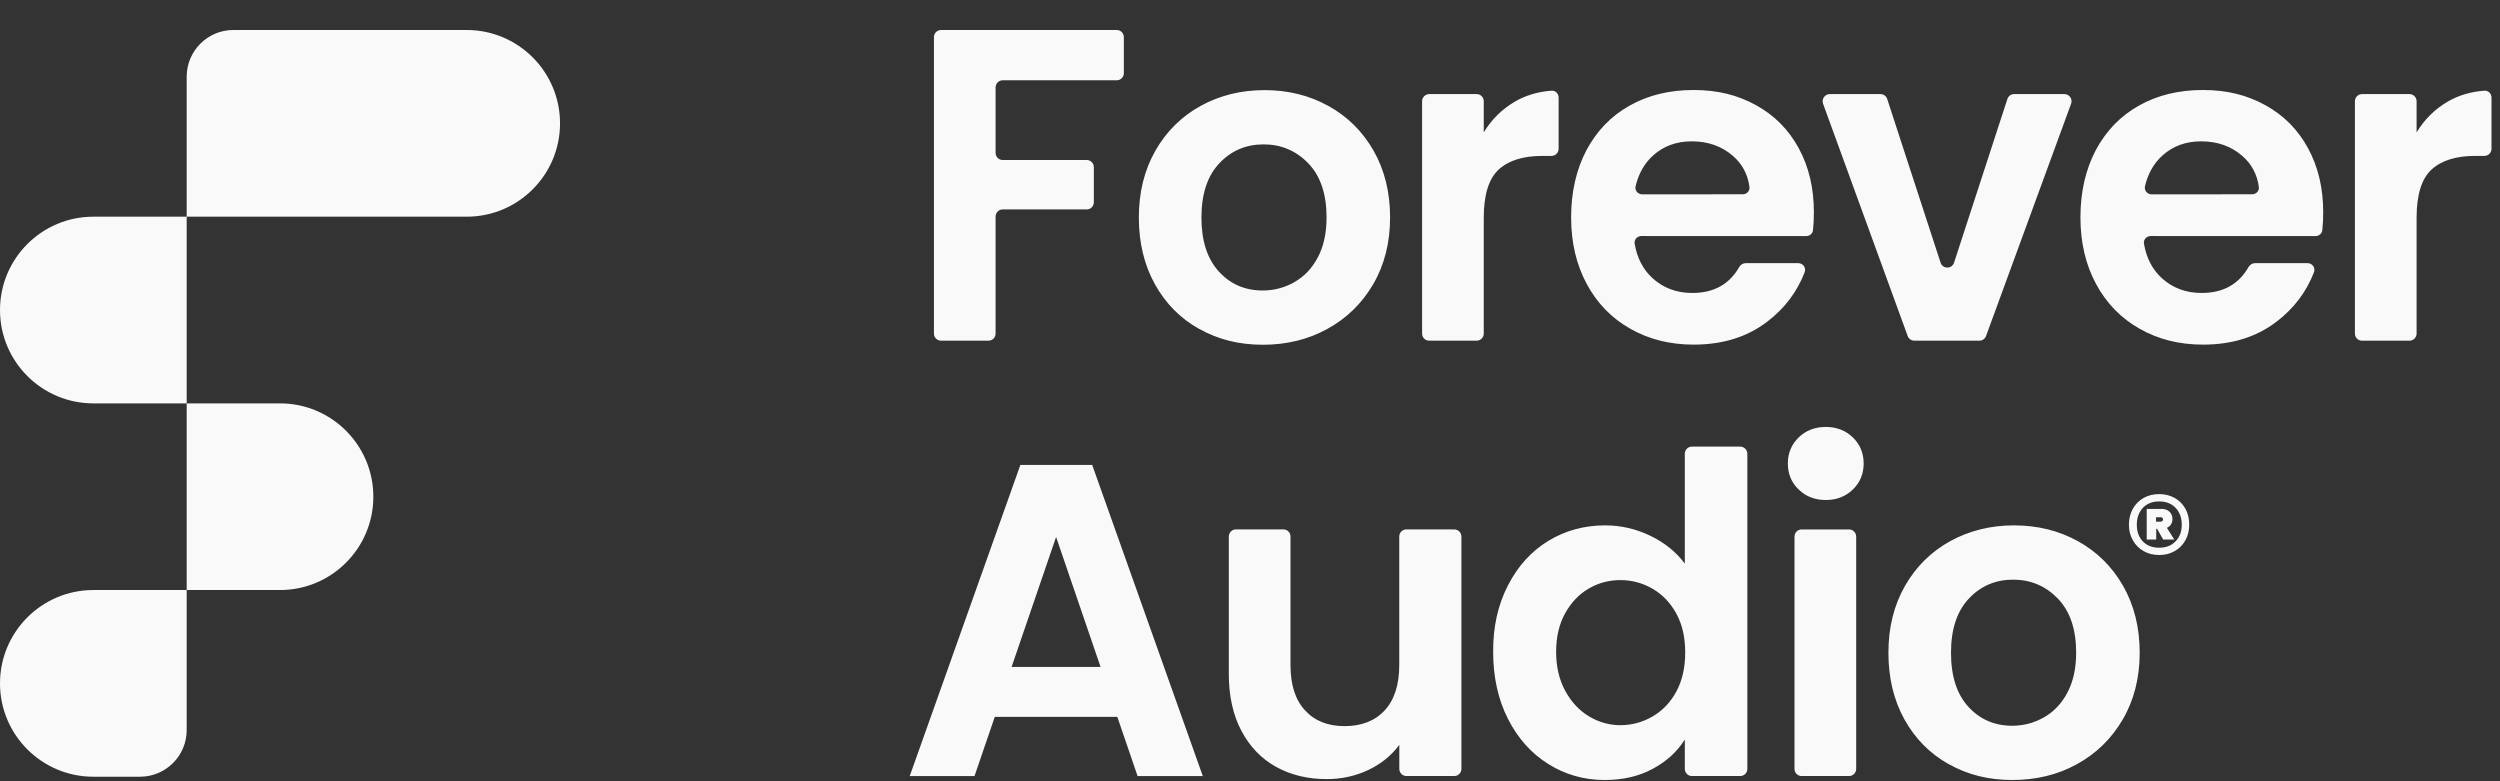 <svg width="80" height="25" viewBox="0 0 80 25" fill="none" xmlns="http://www.w3.org/2000/svg">
<rect x="0" y="0" width="80" height="25" fill="#333333" stroke="none"/>
<g clip-path="url(#clip0_876_3557)">
<path d="M5.974 12.908H2.987C1.338 12.908 0 11.57 0 9.921C0 8.272 1.338 6.934 2.987 6.934H5.974V12.908Z" fill="#F9F9F9"/>
<path d="M5.974 12.908H8.96C10.609 12.908 11.947 14.246 11.947 15.895C11.947 17.543 10.609 18.881 8.96 18.881H5.974V12.908Z" fill="#F9F9F9"/>
<path d="M5.974 6.934V2.454C5.974 1.629 6.643 0.96 7.467 0.96H14.934C16.583 0.96 17.921 2.299 17.921 3.947C17.921 5.596 16.583 6.934 14.934 6.934H5.974Z" fill="#F9F9F9"/>
<path d="M2.987 18.881C1.338 18.881 0 20.219 0 21.868C0 23.517 1.338 24.855 2.987 24.855H4.48C5.305 24.855 5.974 24.186 5.974 23.362V18.881H2.987Z" fill="#F9F9F9"/>
<path fill-rule="evenodd" clip-rule="evenodd" d="M35.736 0.96C35.862 0.96 35.963 1.062 35.963 1.189V2.34C35.963 2.468 35.862 2.569 35.736 2.569H32.086C31.961 2.569 31.859 2.673 31.859 2.798V4.891C31.859 5.019 31.961 5.12 32.086 5.12H34.776C34.902 5.12 35.003 5.224 35.003 5.349V6.472C35.003 6.6 34.902 6.701 34.776 6.701H32.086C31.961 6.701 31.859 6.805 31.859 6.93V10.674C31.859 10.801 31.758 10.902 31.632 10.902H30.113C29.988 10.902 29.886 10.799 29.886 10.674V1.189C29.886 1.062 29.988 0.96 30.113 0.96H35.736ZM38.377 10.526C38.374 10.526 38.374 10.526 38.373 10.526C37.771 10.19 37.299 9.712 36.957 9.095C36.614 8.477 36.443 7.764 36.443 6.958C36.443 6.152 36.62 5.439 36.973 4.821C37.325 4.204 37.807 3.728 38.418 3.39C39.03 3.053 39.711 2.884 40.463 2.884C41.216 2.884 41.897 3.051 42.508 3.39C43.12 3.728 43.601 4.204 43.954 4.821C44.306 5.439 44.483 6.152 44.483 6.958C44.483 7.764 44.302 8.477 43.942 9.095C43.58 9.712 43.092 10.188 42.474 10.526C41.859 10.865 41.17 11.032 40.41 11.032C39.649 11.032 38.982 10.865 38.38 10.526C38.379 10.526 38.379 10.526 38.377 10.526ZM41.413 9.031C41.728 8.856 41.981 8.591 42.168 8.24C42.355 7.89 42.45 7.462 42.45 6.958C42.45 6.207 42.255 5.632 41.865 5.226C41.475 4.823 40.999 4.62 40.435 4.62C39.872 4.62 39.398 4.821 39.018 5.226C38.637 5.63 38.446 6.207 38.446 6.958C38.446 7.709 38.633 8.284 39.004 8.69C39.374 9.095 39.842 9.296 40.406 9.296C40.762 9.296 41.099 9.208 41.413 9.033C41.413 9.033 41.413 9.033 41.413 9.031ZM48.476 3.252C48.474 3.254 48.474 3.254 48.474 3.254C48.066 3.491 47.735 3.818 47.48 4.236V3.24C47.48 3.113 47.379 3.011 47.253 3.011H45.734C45.609 3.011 45.507 3.115 45.507 3.24V10.674C45.507 10.801 45.609 10.902 45.734 10.902H47.253C47.379 10.902 47.48 10.799 47.48 10.674V6.97C47.48 6.239 47.638 5.725 47.952 5.431C48.267 5.138 48.735 4.989 49.354 4.989H49.649C49.774 4.989 49.876 4.885 49.876 4.76V3.123C49.876 2.995 49.774 2.892 49.649 2.902C49.217 2.934 48.824 3.049 48.476 3.252ZM58.016 7.364C58.004 7.476 57.908 7.555 57.797 7.555L52.524 7.553C52.391 7.553 52.285 7.669 52.309 7.8C52.387 8.254 52.574 8.617 52.87 8.891C53.219 9.214 53.647 9.375 54.155 9.375C54.838 9.375 55.338 9.099 55.654 8.547C55.698 8.471 55.776 8.421 55.861 8.421H57.544C57.695 8.421 57.805 8.569 57.749 8.712C57.506 9.341 57.108 9.869 56.552 10.293C55.913 10.783 55.129 11.028 54.197 11.028C53.446 11.028 52.769 10.861 52.174 10.522C51.576 10.186 51.11 9.708 50.778 9.091C50.443 8.473 50.276 7.76 50.276 6.954C50.276 6.148 50.441 5.421 50.768 4.803C51.098 4.186 51.556 3.71 52.15 3.378C52.741 3.045 53.424 2.88 54.195 2.88C54.965 2.88 55.602 3.041 56.19 3.364C56.777 3.686 57.233 4.144 57.558 4.74C57.882 5.335 58.044 6.016 58.044 6.785C58.044 6.996 58.036 7.187 58.016 7.364ZM55.768 6.217C55.895 6.217 55.999 6.112 55.983 5.984C55.929 5.578 55.752 5.246 55.449 4.985C55.091 4.676 54.655 4.523 54.137 4.523C53.647 4.523 53.237 4.672 52.902 4.973C52.624 5.222 52.436 5.55 52.339 5.96C52.307 6.096 52.414 6.219 52.552 6.219L55.768 6.217ZM62.53 8.404C62.462 8.615 62.167 8.615 62.098 8.404L60.391 3.169C60.361 3.075 60.274 3.011 60.176 3.011H58.551C58.394 3.011 58.285 3.171 58.338 3.32L61.046 10.753C61.08 10.843 61.164 10.902 61.259 10.902H63.34C63.436 10.902 63.52 10.843 63.553 10.753L66.275 3.32C66.331 3.171 66.219 3.011 66.062 3.011H64.451C64.354 3.011 64.266 3.075 64.236 3.169L62.53 8.404ZM74.314 7.364C74.302 7.476 74.206 7.555 74.095 7.555L68.822 7.553C68.689 7.553 68.583 7.669 68.607 7.8C68.685 8.254 68.872 8.617 69.168 8.891C69.517 9.214 69.945 9.375 70.453 9.375C71.136 9.375 71.636 9.099 71.952 8.547C71.996 8.471 72.074 8.421 72.159 8.421H73.842C73.993 8.421 74.103 8.569 74.047 8.712C73.804 9.341 73.406 9.869 72.85 10.293C72.211 10.783 71.427 11.028 70.495 11.028C69.744 11.028 69.067 10.861 68.472 10.522C67.874 10.186 67.408 9.708 67.076 9.091C66.741 8.473 66.574 7.76 66.574 6.954C66.574 6.148 66.739 5.421 67.066 4.803C67.396 4.186 67.854 3.71 68.448 3.378C69.039 3.045 69.722 2.88 70.493 2.88C71.263 2.88 71.9 3.041 72.488 3.364C73.075 3.686 73.531 4.144 73.856 4.74C74.18 5.335 74.342 6.016 74.342 6.785C74.344 6.996 74.334 7.187 74.314 7.364ZM72.068 6.217C72.195 6.217 72.299 6.112 72.283 5.984C72.229 5.578 72.052 5.246 71.749 4.985C71.391 4.676 70.955 4.523 70.437 4.523C69.947 4.523 69.537 4.672 69.202 4.973C68.924 5.222 68.736 5.55 68.639 5.96C68.607 6.096 68.715 6.219 68.852 6.219L72.068 6.217ZM78.326 3.252L78.324 3.254C77.916 3.491 77.585 3.818 77.331 4.236V3.24C77.331 3.113 77.229 3.011 77.103 3.011H75.584C75.459 3.011 75.357 3.115 75.357 3.24V10.674C75.357 10.801 75.459 10.902 75.584 10.902H77.103C77.229 10.902 77.331 10.799 77.331 10.674V6.97C77.331 6.239 77.488 5.725 77.804 5.431C78.119 5.138 78.587 4.989 79.206 4.989H79.501C79.626 4.989 79.728 4.885 79.728 4.76V3.123C79.728 2.995 79.626 2.892 79.501 2.902C79.067 2.934 78.674 3.049 78.326 3.252ZM35.754 22.939H31.833L31.184 24.835H29.111L32.652 14.877H34.95L38.49 24.835H36.403L35.754 22.939ZM35.218 21.342L33.795 17.183L32.371 21.342H35.218ZM46.765 17.171C46.765 17.045 46.664 16.942 46.538 16.942L45.003 16.94C44.878 16.94 44.776 17.043 44.776 17.169V21.285C44.776 21.91 44.621 22.394 44.312 22.73C44.002 23.069 43.564 23.236 43.028 23.236C42.492 23.236 42.068 23.069 41.76 22.73C41.449 22.394 41.296 21.912 41.296 21.285V17.169C41.296 17.041 41.194 16.94 41.069 16.94H39.549C39.424 16.94 39.322 17.043 39.322 17.169V21.569C39.322 22.272 39.456 22.878 39.724 23.385C39.993 23.893 40.362 24.277 40.832 24.538C41.302 24.799 41.841 24.931 42.453 24.931C42.932 24.931 43.376 24.833 43.785 24.64C44.193 24.447 44.525 24.178 44.778 23.835V24.604C44.778 24.732 44.88 24.833 45.005 24.833H46.538C46.664 24.833 46.765 24.73 46.765 24.604V17.171ZM48.253 18.736C48.568 18.119 48.998 17.643 49.543 17.31C50.089 16.978 50.694 16.812 51.363 16.812C51.871 16.812 52.355 16.924 52.815 17.147C53.275 17.37 53.641 17.667 53.914 18.037V14.521C53.914 14.393 54.015 14.292 54.141 14.292H55.688C55.813 14.292 55.915 14.395 55.915 14.521V24.604C55.915 24.732 55.813 24.833 55.688 24.833H54.141C54.015 24.833 53.914 24.73 53.914 24.604V23.664C53.671 24.054 53.327 24.367 52.884 24.604C52.442 24.843 51.931 24.96 51.347 24.96C50.69 24.96 50.089 24.789 49.543 24.447C48.998 24.106 48.568 23.622 48.253 23.001C47.938 22.378 47.781 21.663 47.781 20.857C47.777 20.052 47.934 19.355 48.253 18.736ZM53.645 19.64C53.458 19.294 53.203 19.027 52.884 18.841C52.564 18.656 52.221 18.563 51.855 18.563C51.487 18.563 51.15 18.652 50.84 18.834C50.529 19.013 50.278 19.277 50.085 19.624C49.892 19.971 49.796 20.383 49.796 20.857C49.796 21.331 49.892 21.747 50.085 22.103C50.278 22.459 50.531 22.732 50.845 22.922C51.16 23.111 51.497 23.206 51.853 23.206C52.209 23.206 52.564 23.113 52.882 22.927C53.201 22.742 53.456 22.475 53.643 22.129C53.83 21.782 53.926 21.366 53.926 20.883C53.928 20.403 53.834 19.988 53.645 19.64ZM57.211 14.831C57.211 15.164 57.327 15.443 57.558 15.665C57.789 15.889 58.078 16 58.424 16C58.772 16 59.059 15.889 59.29 15.665C59.521 15.443 59.637 15.164 59.637 14.831C59.637 14.499 59.521 14.22 59.29 13.997C59.059 13.774 58.77 13.662 58.424 13.662C58.078 13.662 57.789 13.774 57.558 13.997C57.327 14.222 57.211 14.499 57.211 14.831ZM59.398 17.171C59.398 17.045 59.296 16.942 59.171 16.942H57.651C57.526 16.942 57.424 17.045 57.424 17.171V24.604C57.424 24.732 57.526 24.833 57.651 24.833H59.171C59.296 24.833 59.398 24.73 59.398 24.604V17.171ZM62.361 24.455C61.759 24.118 61.285 23.64 60.943 23.023C60.6 22.406 60.429 21.693 60.429 20.886C60.429 20.08 60.606 19.367 60.959 18.75C61.311 18.133 61.793 17.657 62.404 17.318C63.016 16.982 63.697 16.812 64.449 16.812C65.202 16.812 65.883 16.98 66.494 17.318C67.106 17.657 67.588 18.133 67.94 18.75C68.292 19.367 68.47 20.08 68.47 20.886C68.47 21.693 68.288 22.406 67.928 23.023C67.566 23.64 67.078 24.116 66.46 24.455C65.845 24.793 65.156 24.96 64.396 24.96C63.635 24.96 62.968 24.793 62.365 24.455H62.361ZM65.399 22.959C65.714 22.784 65.967 22.519 66.154 22.169C66.341 21.818 66.437 21.39 66.437 20.886C66.437 20.136 66.241 19.56 65.851 19.154C65.461 18.752 64.985 18.549 64.421 18.549C63.858 18.549 63.384 18.75 63.004 19.154C62.623 19.558 62.432 20.136 62.432 20.886C62.432 21.637 62.617 22.213 62.99 22.619C63.36 23.023 63.828 23.224 64.392 23.224C64.748 23.224 65.085 23.137 65.399 22.959ZM69.933 16.281C69.852 16.133 69.736 16.018 69.591 15.934C69.443 15.853 69.278 15.811 69.093 15.811C68.908 15.811 68.742 15.851 68.595 15.934C68.448 16.018 68.334 16.133 68.251 16.281C68.167 16.43 68.125 16.601 68.125 16.788C68.125 16.976 68.167 17.141 68.251 17.288C68.332 17.436 68.448 17.551 68.595 17.635C68.742 17.72 68.908 17.76 69.093 17.76C69.278 17.76 69.443 17.718 69.591 17.635C69.738 17.551 69.852 17.436 69.933 17.288C70.015 17.141 70.055 16.978 70.055 16.788C70.055 16.599 70.017 16.43 69.933 16.281ZM69.816 16.791C69.816 17.01 69.75 17.189 69.618 17.324V17.322C69.487 17.46 69.312 17.527 69.095 17.527C68.878 17.527 68.703 17.462 68.573 17.326C68.442 17.193 68.378 17.014 68.378 16.791C68.378 16.567 68.444 16.388 68.573 16.251C68.703 16.113 68.878 16.046 69.095 16.046C69.312 16.046 69.487 16.113 69.618 16.251C69.75 16.386 69.816 16.57 69.816 16.791ZM69.34 16.89C69.397 16.866 69.441 16.828 69.473 16.781H69.471C69.503 16.731 69.519 16.673 69.519 16.605C69.519 16.51 69.485 16.434 69.423 16.374C69.362 16.315 69.276 16.285 69.171 16.285H68.695V17.266H68.999V16.922H69.027L69.222 17.266H69.577L69.34 16.89ZM69.139 16.693H68.993V16.552H69.139C69.19 16.552 69.216 16.573 69.216 16.619C69.216 16.645 69.208 16.663 69.192 16.675C69.178 16.687 69.16 16.693 69.139 16.693Z" fill="#F9F9F9"/>
</g>
<defs>
<clipPath id="clip0_876_3557">
<rect width="79.728" height="24" fill="white" transform="translate(0 0.96)"/>
</clipPath>
</defs>
</svg>
